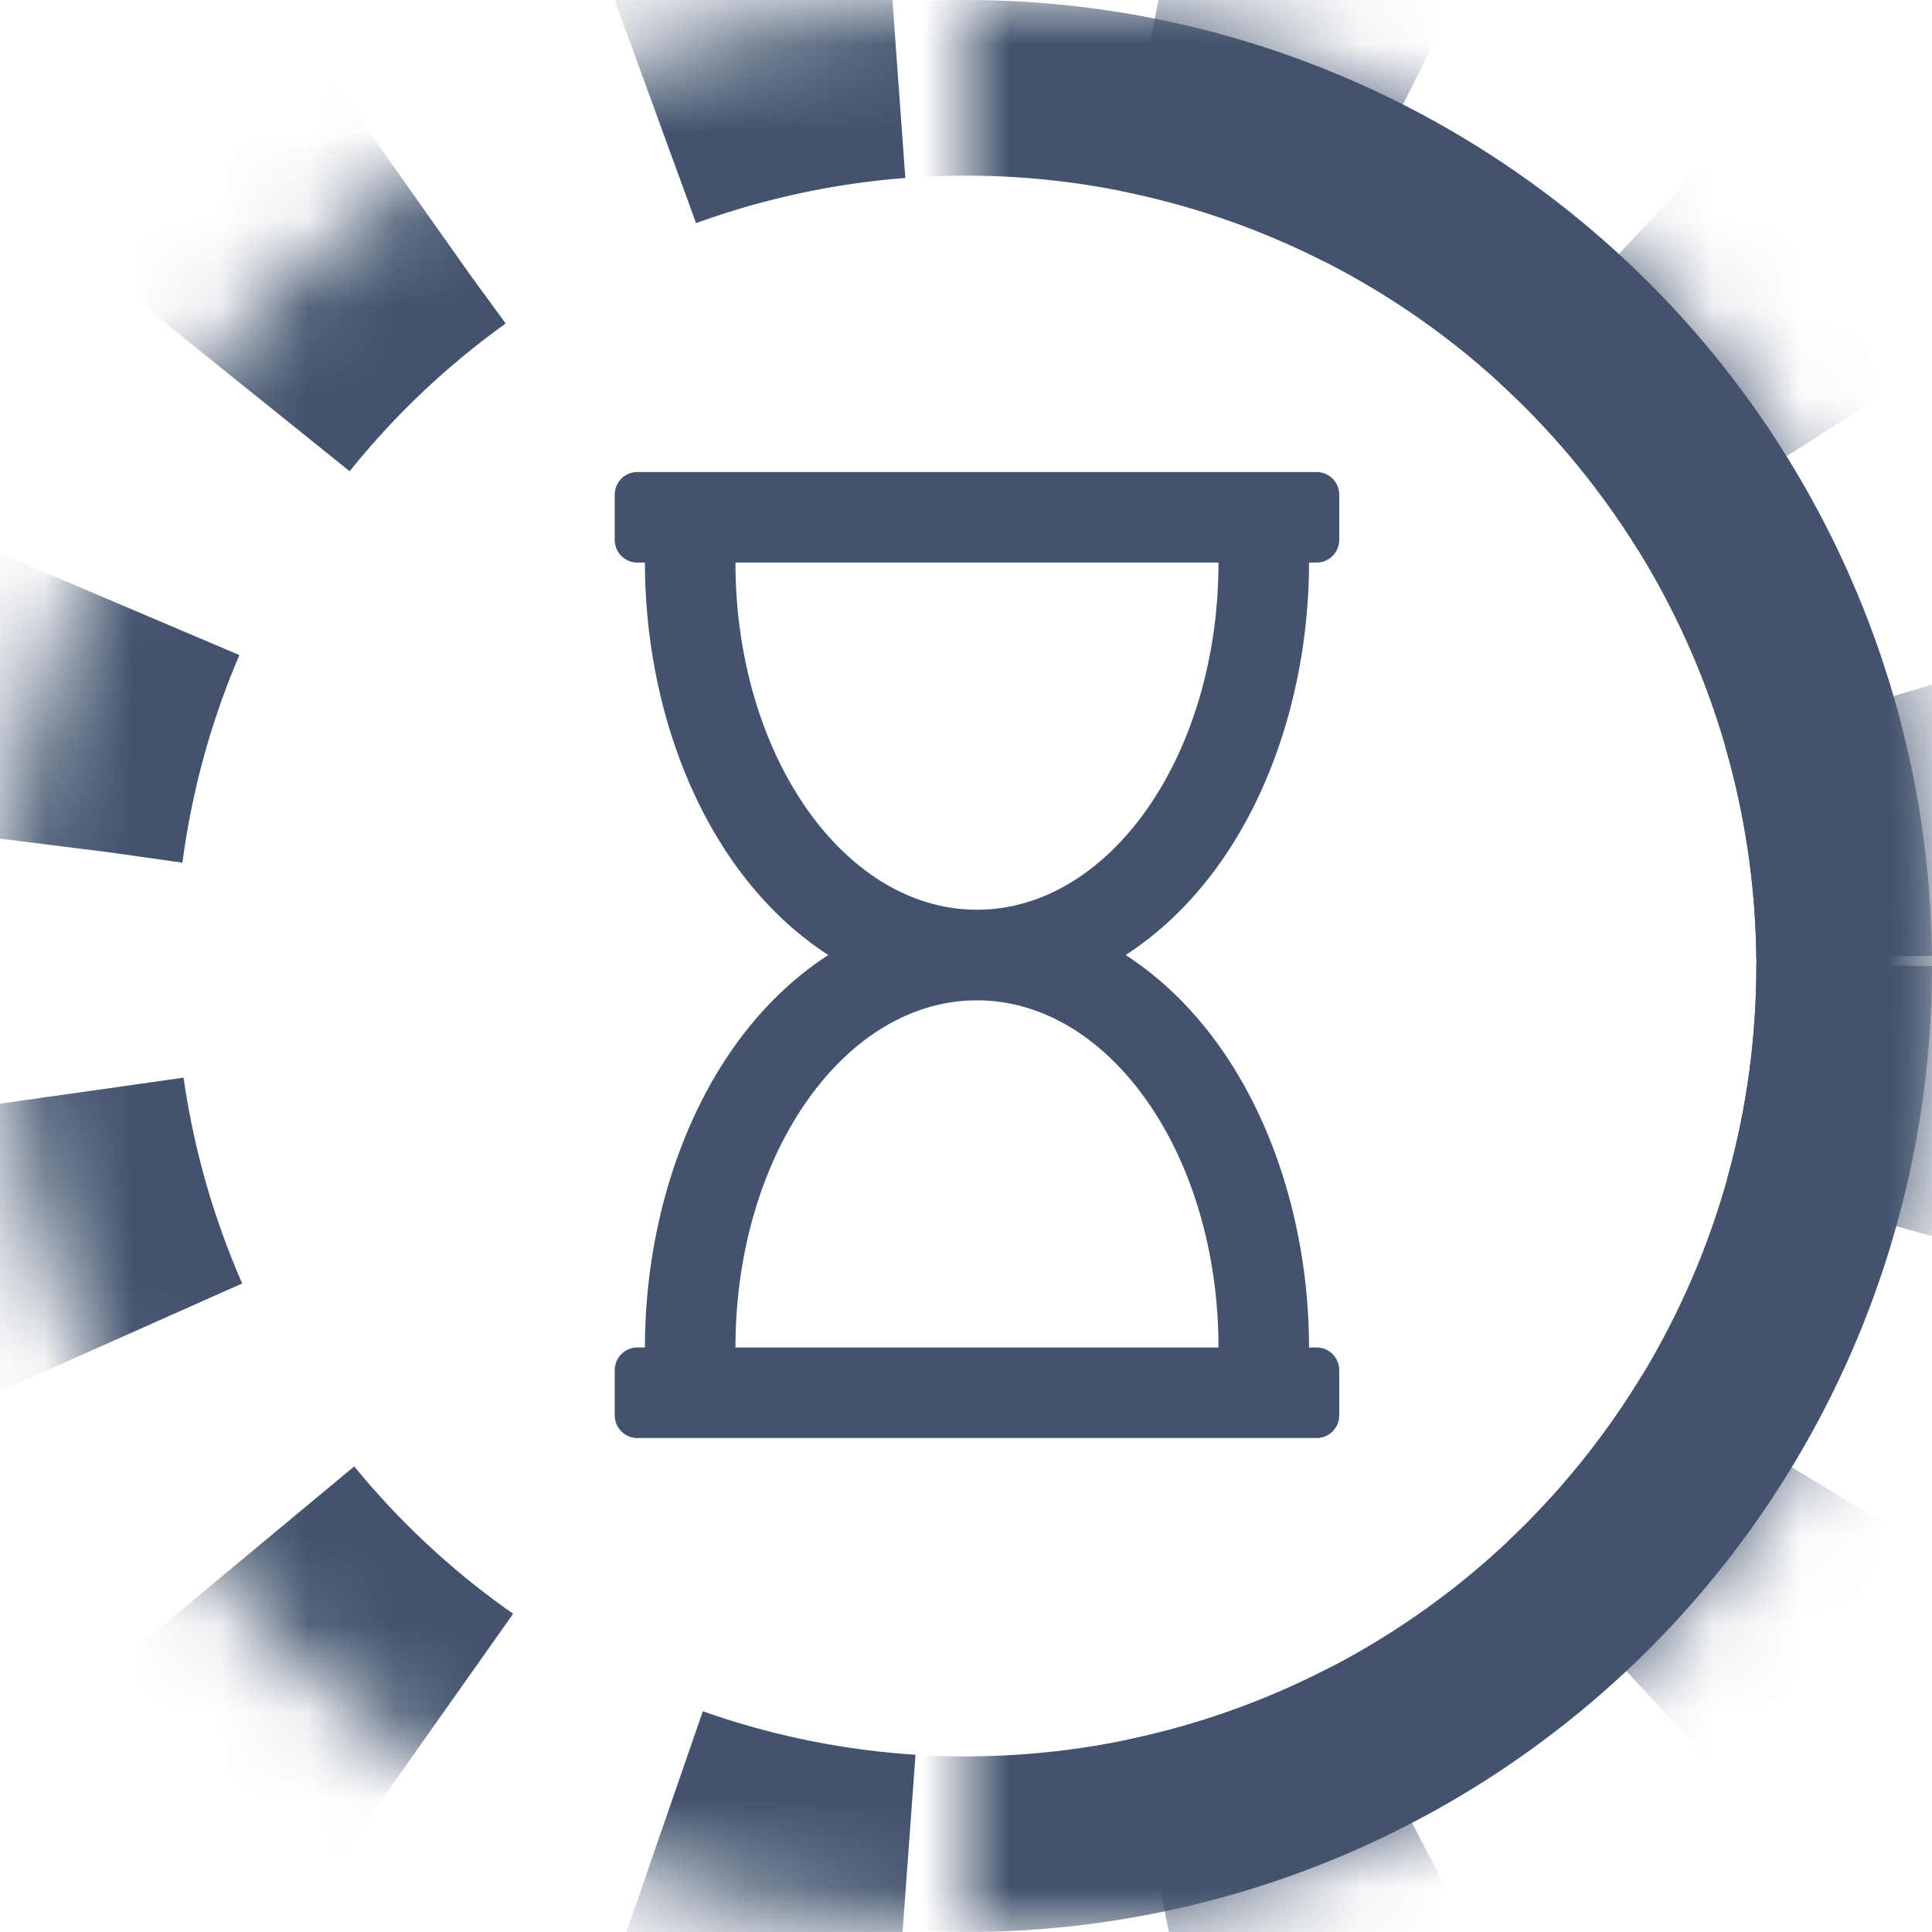 <svg width="22" height="22" viewBox="0 0 22 22" xmlns="http://www.w3.org/2000/svg"
     xmlns:xlink="http://www.w3.org/1999/xlink">
    <defs>
        <circle id="a" cx="11" cy="11" r="11"/>
        <path id="c" d="M0 0h11v22H0z"/>
        <mask id="b" maskContentUnits="userSpaceOnUse" maskUnits="objectBoundingBox" x="0" y="0" width="22" height="22"
              fill="#fff">
            <use xlink:href="#a"/>
        </mask>
    </defs>
    <g fill="none" fill-rule="evenodd">
        <use stroke="#43536D" mask="url(#b)" stroke-width="4" stroke-dasharray="3,3" xlink:href="#a"/>
        <g transform="translate(11)">
            <mask id="d" fill="#fff">
                <use xlink:href="#c"/>
            </mask>
            <circle stroke="#43536D" stroke-width="2" mask="url(#d)" cy="11" r="10"/>
        </g>
        <path
            d="M14.992 16.375a.258.258 0 00.258-.258v-.515a.258.258 0 00-.258-.258h-.086c0-1.731-.691-3.562-2.088-4.469 1.403-.91 2.088-2.748 2.088-4.469h.086a.258.258 0 00.258-.258v-.515a.258.258 0 00-.258-.258H7.258A.258.258 0 007 5.633v.515c0 .143.115.258.258.258h.086c0 1.731.691 3.563 2.088 4.469-1.403.91-2.088 2.748-2.088 4.469h-.086a.258.258 0 00-.258.258v.515c0 .143.115.258.258.258h7.734zm-3.867-6.016c-1.519 0-2.75-1.77-2.75-3.953h5.5c0 2.184-1.231 3.953-2.75 3.953zm2.75 4.985h-5.5c0-2.183 1.231-3.953 2.75-3.953s2.75 1.77 2.75 3.953z"
            fill="#43536D" fill-rule="nonzero"/>
    </g>
</svg>
